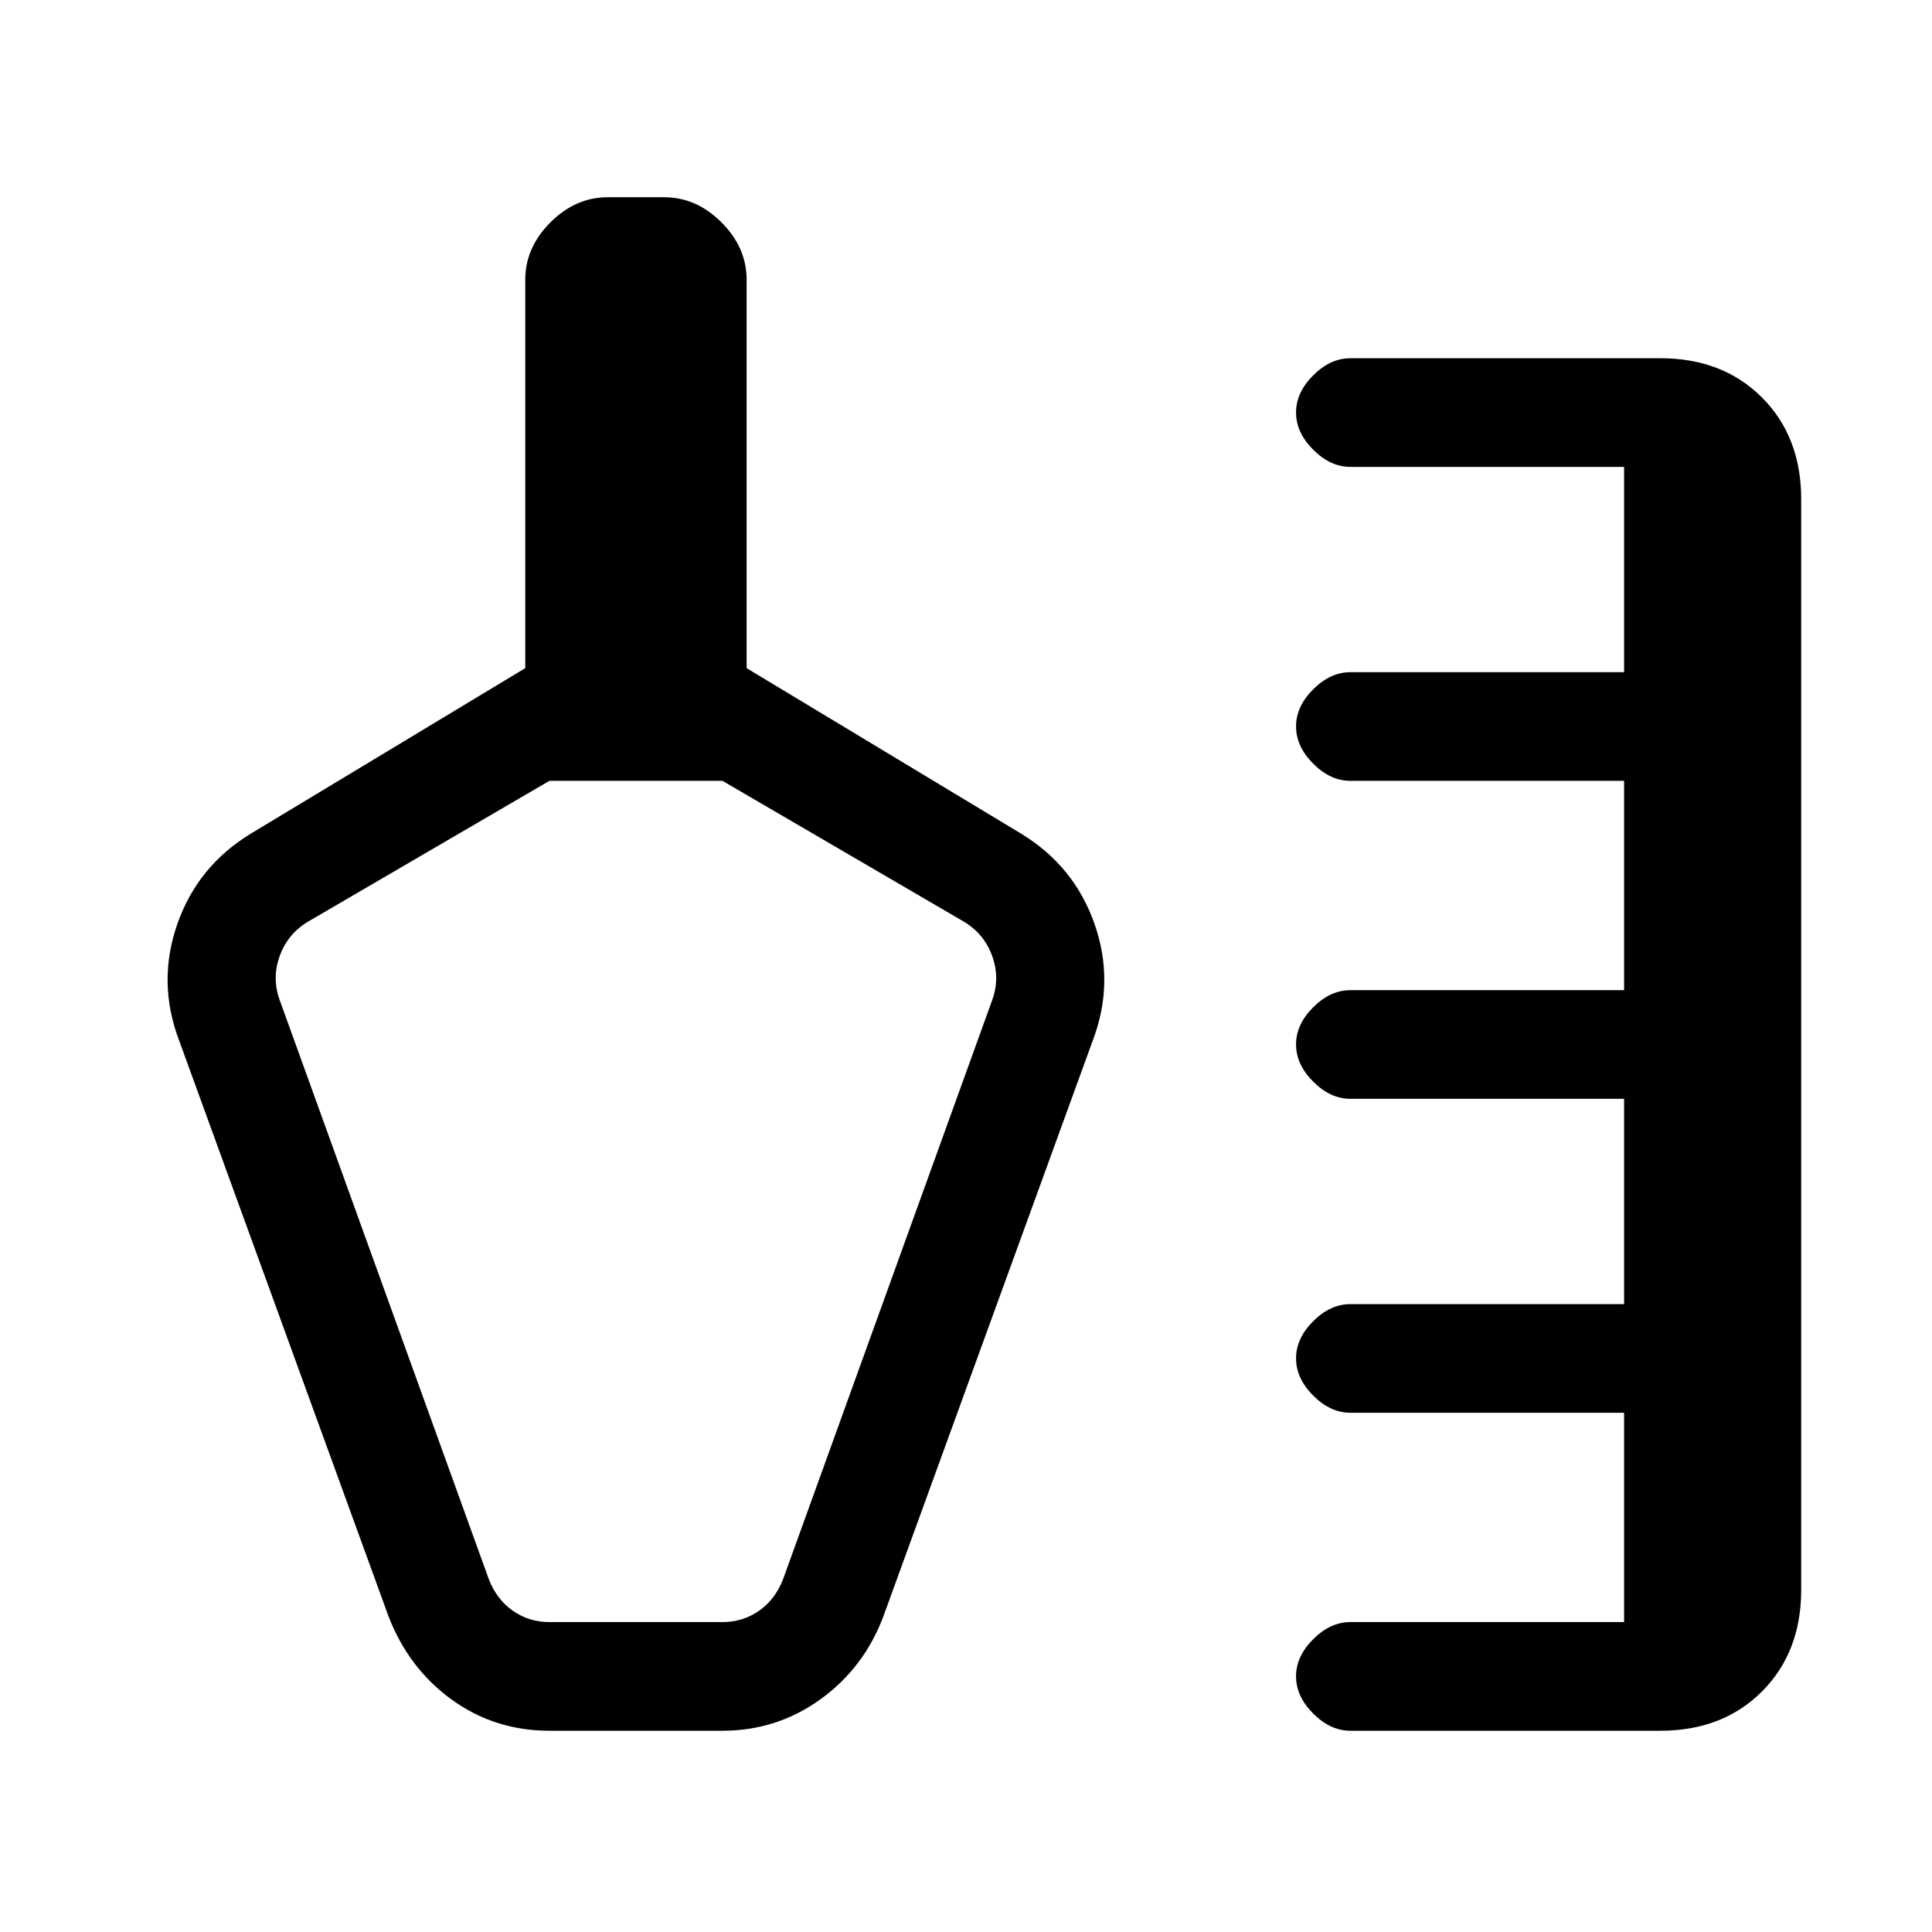<svg xmlns="http://www.w3.org/2000/svg" height="24" viewBox="0 -960 960 960" width="24"><path d="M671-100q-9.95 0-18.47-8.54-8.53-8.53-8.53-18.5 0-9.96 8.53-18.46 8.52-8.5 18.47-8.5h136v-104H671q-9.95 0-18.47-8.54-8.53-8.53-8.53-18.5 0-9.96 8.53-18.46 8.52-8.5 18.47-8.5h136v-102H671q-9.95 0-18.47-8.54-8.53-8.53-8.53-18.5 0-9.96 8.53-18.46 8.52-8.5 18.47-8.5h136v-104H671q-9.95 0-18.47-8.54-8.53-8.53-8.53-18.5 0-9.96 8.53-18.46 8.52-8.5 18.47-8.5h136v-102H671q-9.95 0-18.47-8.54-8.53-8.53-8.53-18.5 0-9.96 8.53-18.46 8.52-8.5 18.47-8.5h154q31 0 50.5 19.5T895-712v542q0 31-19.5 50.5T825-100H671Zm-398-54h86q10 0 18-5.5t12-15.5l104-288q4-11 0-22t-14-17l-120-70h-86l-120 70q-10 6-14 17t0 22l104 288q4 10 12 15.5t18 5.5Zm43-209ZM193-157 89-443q-11-29-.85-57.96Q98.3-529.91 125-546l136-82v-193q0-16 12.5-28.5T302-862h28q16 0 28.5 12.5T371-821v193l136 82q26.7 16.09 36.85 45.04Q554-472 543-443L439-157q-9.61 25.7-31.3 41.35Q386.01-100 359-100h-86q-27.16 0-48.58-15.5Q203-131 193-157Z"/></svg>